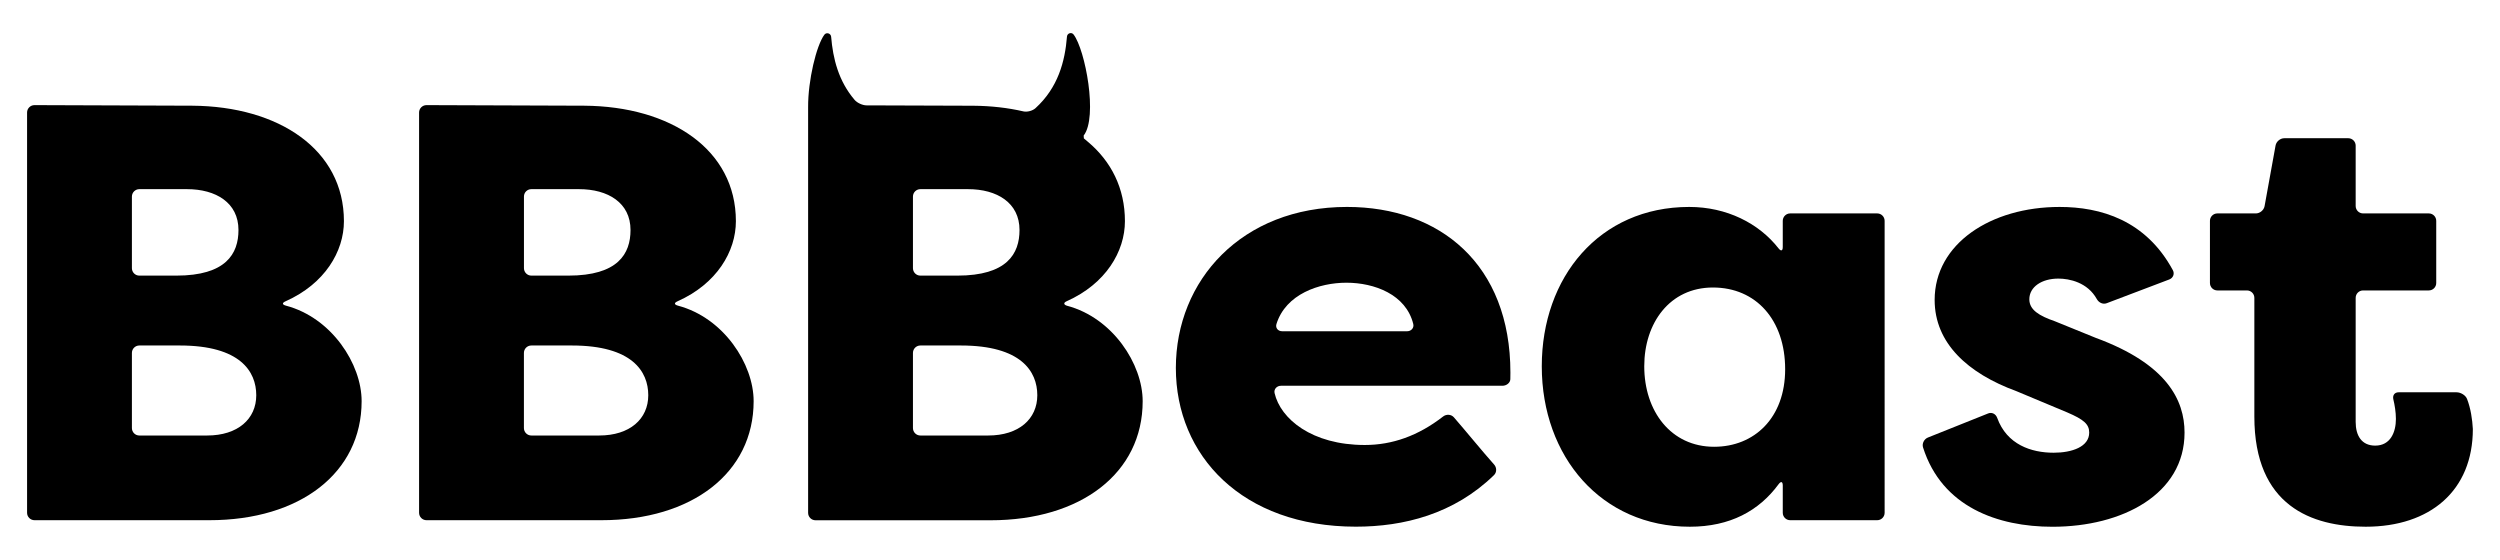 <?xml version="1.0" encoding="utf-8"?>
<!-- Generator: Adobe Illustrator 26.0.2, SVG Export Plug-In . SVG Version: 6.00 Build 0)  -->
<svg version="1.1" id="Layer_1" xmlns="http://www.w3.org/2000/svg" xmlns:xlink="http://www.w3.org/1999/xlink" x="0px" y="0px"
	 viewBox="0 0 605.73 135.62" style="enable-background:new 0 0 605.73 135.62;" xml:space="preserve">
<g>
	<path d="M69.21,72.99c9.49-4.23,14.12-12.07,14.12-19.4c0-17.36-15.78-27.83-36.73-27.98L8.36,25.47c-0.99,0-1.8,0.8-1.8,1.79
		v96.98c0,0.99,0.8,1.8,1.8,1.8h42.39c21.95,0,36.87-11.48,36.87-28.84c0-9-7.26-20.21-18.33-23.14
		C68.34,73.8,68.3,73.39,69.21,72.99z M33.76,45.83H45.3c7.03,0,12.48,3.3,12.48,9.9c0,5.74-3.01,11.05-15.06,11.05h-8.96
		c-0.99,0-1.8-0.8-1.8-1.8V47.63C31.96,46.64,32.77,45.83,33.76,45.83z M33.76,105.52c-0.99,0-1.8-0.8-1.8-1.8V85.51
		c0-0.99,0.8-1.8,1.8-1.8h9.82c14.63,0,18.51,6.31,18.51,12.05c0,5.74-4.45,9.76-11.91,9.76H33.76z"/>
	<path d="M164.18,72.99c9.49-4.23,14.12-12.07,14.12-19.4c0-17.36-15.78-27.83-36.73-27.98l-38.23-0.14c-0.99,0-1.8,0.8-1.8,1.79
		v96.98c0,0.99,0.8,1.8,1.8,1.8h42.39c21.95,0,36.87-11.48,36.87-28.84c0-9-7.26-20.21-18.33-23.14
		C163.32,73.8,163.28,73.39,164.18,72.99z M128.74,45.83h11.55c7.03,0,12.48,3.3,12.48,9.9c0,5.74-3.01,11.05-15.06,11.05h-8.96
		c-0.99,0-1.8-0.8-1.8-1.8V47.63C126.94,46.64,127.74,45.83,128.74,45.83z M128.74,105.52c-0.99,0-1.8-0.8-1.8-1.8V85.51
		c0-0.99,0.8-1.8,1.8-1.8h9.82c14.63,0,18.51,6.31,18.51,12.05c0,5.74-4.45,9.76-11.91,9.76H128.74z"/>
	<path d="M258.44,72.99c9.49-4.23,14.12-12.07,14.12-19.4c0-7.98-3.33-14.5-8.97-19.23c-0.39-0.33-0.74-0.62-0.98-0.83
		c-0.02-0.27-0.03-0.42-0.05-0.68c3.49-4.48,0.38-20.82-2.44-24.49c-0.5-0.65-1.53-0.32-1.6,0.49c-0.49,6.09-2.17,12.38-7.63,17.36
		c-0.69,0.63-2.01,0.99-2.92,0.78c-3.77-0.87-7.84-1.34-12.14-1.37l-25.87-0.09c-0.96,0-2.27-0.59-2.89-1.32
		c-3.92-4.59-5.25-10.02-5.69-15.3c-0.07-0.84-1.15-1.17-1.65-0.49c-1.93,2.61-3.97,11.07-3.93,17.56v98.28c0,0.99,0.8,1.8,1.8,1.8
		h42.39c21.95,0,36.87-11.48,36.87-28.84c0-9-7.26-20.21-18.33-23.14C257.68,73.83,257.64,73.34,258.44,72.99z M223,45.83h11.54
		c7.03,0,12.48,3.3,12.48,9.9c0,5.74-3.01,11.05-15.06,11.05H223c-0.99,0-1.8-0.8-1.8-1.8V47.63C221.2,46.64,222,45.83,223,45.83z
		 M223,105.52c-0.99,0-1.8-0.8-1.8-1.8V85.51c0-0.99,0.8-1.8,1.8-1.8h9.82c14.63,0,18.51,6.31,18.51,12.05
		c0,5.74-4.45,9.76-11.91,9.76H223z"/>
	<path d="M284.9,89.16c0,21.24,16.07,38.45,43.62,38.45c11.55,0,23.75-3.03,33.46-12.49c0.71-0.69,0.69-1.84,0.02-2.58
		c-2.52-2.8-7.24-8.58-9.74-11.43c-0.66-0.75-1.83-0.8-2.61-0.19c-6.03,4.68-12.32,6.9-18.98,6.9c-12.83,0-20.41-6.34-21.85-12.57
		c-0.22-0.97,0.56-1.78,1.55-1.78h53.65c0.99,0,1.89-0.7,1.92-1.58c0.02-0.54,0.02-1.08,0.02-1.58c0-26.26-17.07-40.17-39.6-40.17
		C300.83,50.14,284.9,67.93,284.9,89.16z M309.27,78.52c2.27-7.29,10.41-10.02,16.95-10.02c6.78,0,14.43,2.84,16.2,9.99
		c0.24,0.96-0.5,1.77-1.49,1.77h-30.26C309.67,80.27,308.98,79.47,309.27,78.52z"/>
	<path d="M430.91,60.16c-4.75-6.07-12.56-10.02-21.62-10.02c-21.81,0-35.73,17.07-35.73,38.6c0,21.95,14.49,38.88,35.87,38.88
		c9.75,0,16.76-3.85,21.5-10.29c0.59-0.8,1.02-0.67,1.02,0.32v6.59c0,0.99,0.8,1.8,1.8,1.8h21.08c0.99,0,1.8-0.8,1.8-1.8V53.51
		c0-0.99-0.8-1.8-1.8-1.8h-21.08c-0.99,0-1.8,0.8-1.8,1.8v6.3C431.96,60.81,431.52,60.94,430.91,60.16z M415.32,108.25
		c-10.47,0-16.93-8.61-16.93-19.51c0-10.47,6.17-19.08,16.64-19.08c10.47,0,17.5,7.89,17.5,19.8
		C432.54,101.22,425.08,108.25,415.32,108.25z"/>
	<path d="M497.86,77.83c-3.73-1.29-6.17-2.73-6.17-5.31c0-3.01,3.01-5.02,7.03-5.02c2.68,0,7.07,0.91,9.32,4.96
		c0.48,0.87,1.48,1.36,2.41,1l15.15-5.75c0.93-0.35,1.34-1.37,0.87-2.24c-6.58-12.16-17.54-15.33-27.45-15.33
		c-16.64,0-30.27,8.9-30.27,22.53c0,10.47,8.03,17.79,19.8,22.1l12.34,5.16c4.02,1.72,5.31,2.87,5.31,4.88
		c0,3.44-4.16,4.88-8.61,4.88c-5.43,0-11.35-1.96-13.69-8.46c-0.34-0.93-1.26-1.42-2.18-1.06l-14.6,5.84
		c-0.92,0.37-1.48,1.45-1.18,2.4c4.58,14.43,18.1,19.22,31.36,19.22c16.93,0,32-7.89,32-22.81c0-7.89-4.3-16.64-21.52-22.96
		L497.86,77.83z"/>
	<path d="M595.21,95.05h-14.05c-0.99,0-1.5,0.75-1.27,1.72c0.32,1.32,0.62,3.09,0.62,4.74c0,3.16-1.29,6.46-5.02,6.46
		c-3.3,0-4.73-2.44-4.73-5.74V72.17c0-0.99,0.8-1.8,1.8-1.8h15.92c0.99,0,1.8-0.8,1.8-1.8V53.51c0-0.99-0.8-1.8-1.8-1.8h-15.92
		c-0.99,0-1.8-0.8-1.8-1.8V35.29c0-0.99-0.8-1.8-1.8-1.8h-15.49c-0.99,0-1.94,0.79-2.12,1.77l-2.66,14.68
		c-0.18,0.98-1.13,1.77-2.12,1.77h-9.32c-0.99,0-1.8,0.8-1.8,1.8v15.06c0,0.99,0.8,1.8,1.8,1.8h7.16c0.99,0,1.8,0.8,1.8,1.8v28.76
		c0,21.67,13.92,26.69,26.97,26.69c15.64,0,25.97-8.75,25.97-23.67c-0.12-2.3-0.51-4.97-1.4-7.27
		C597.41,95.75,596.2,95.05,595.21,95.05z"/>
</g>
</svg>
